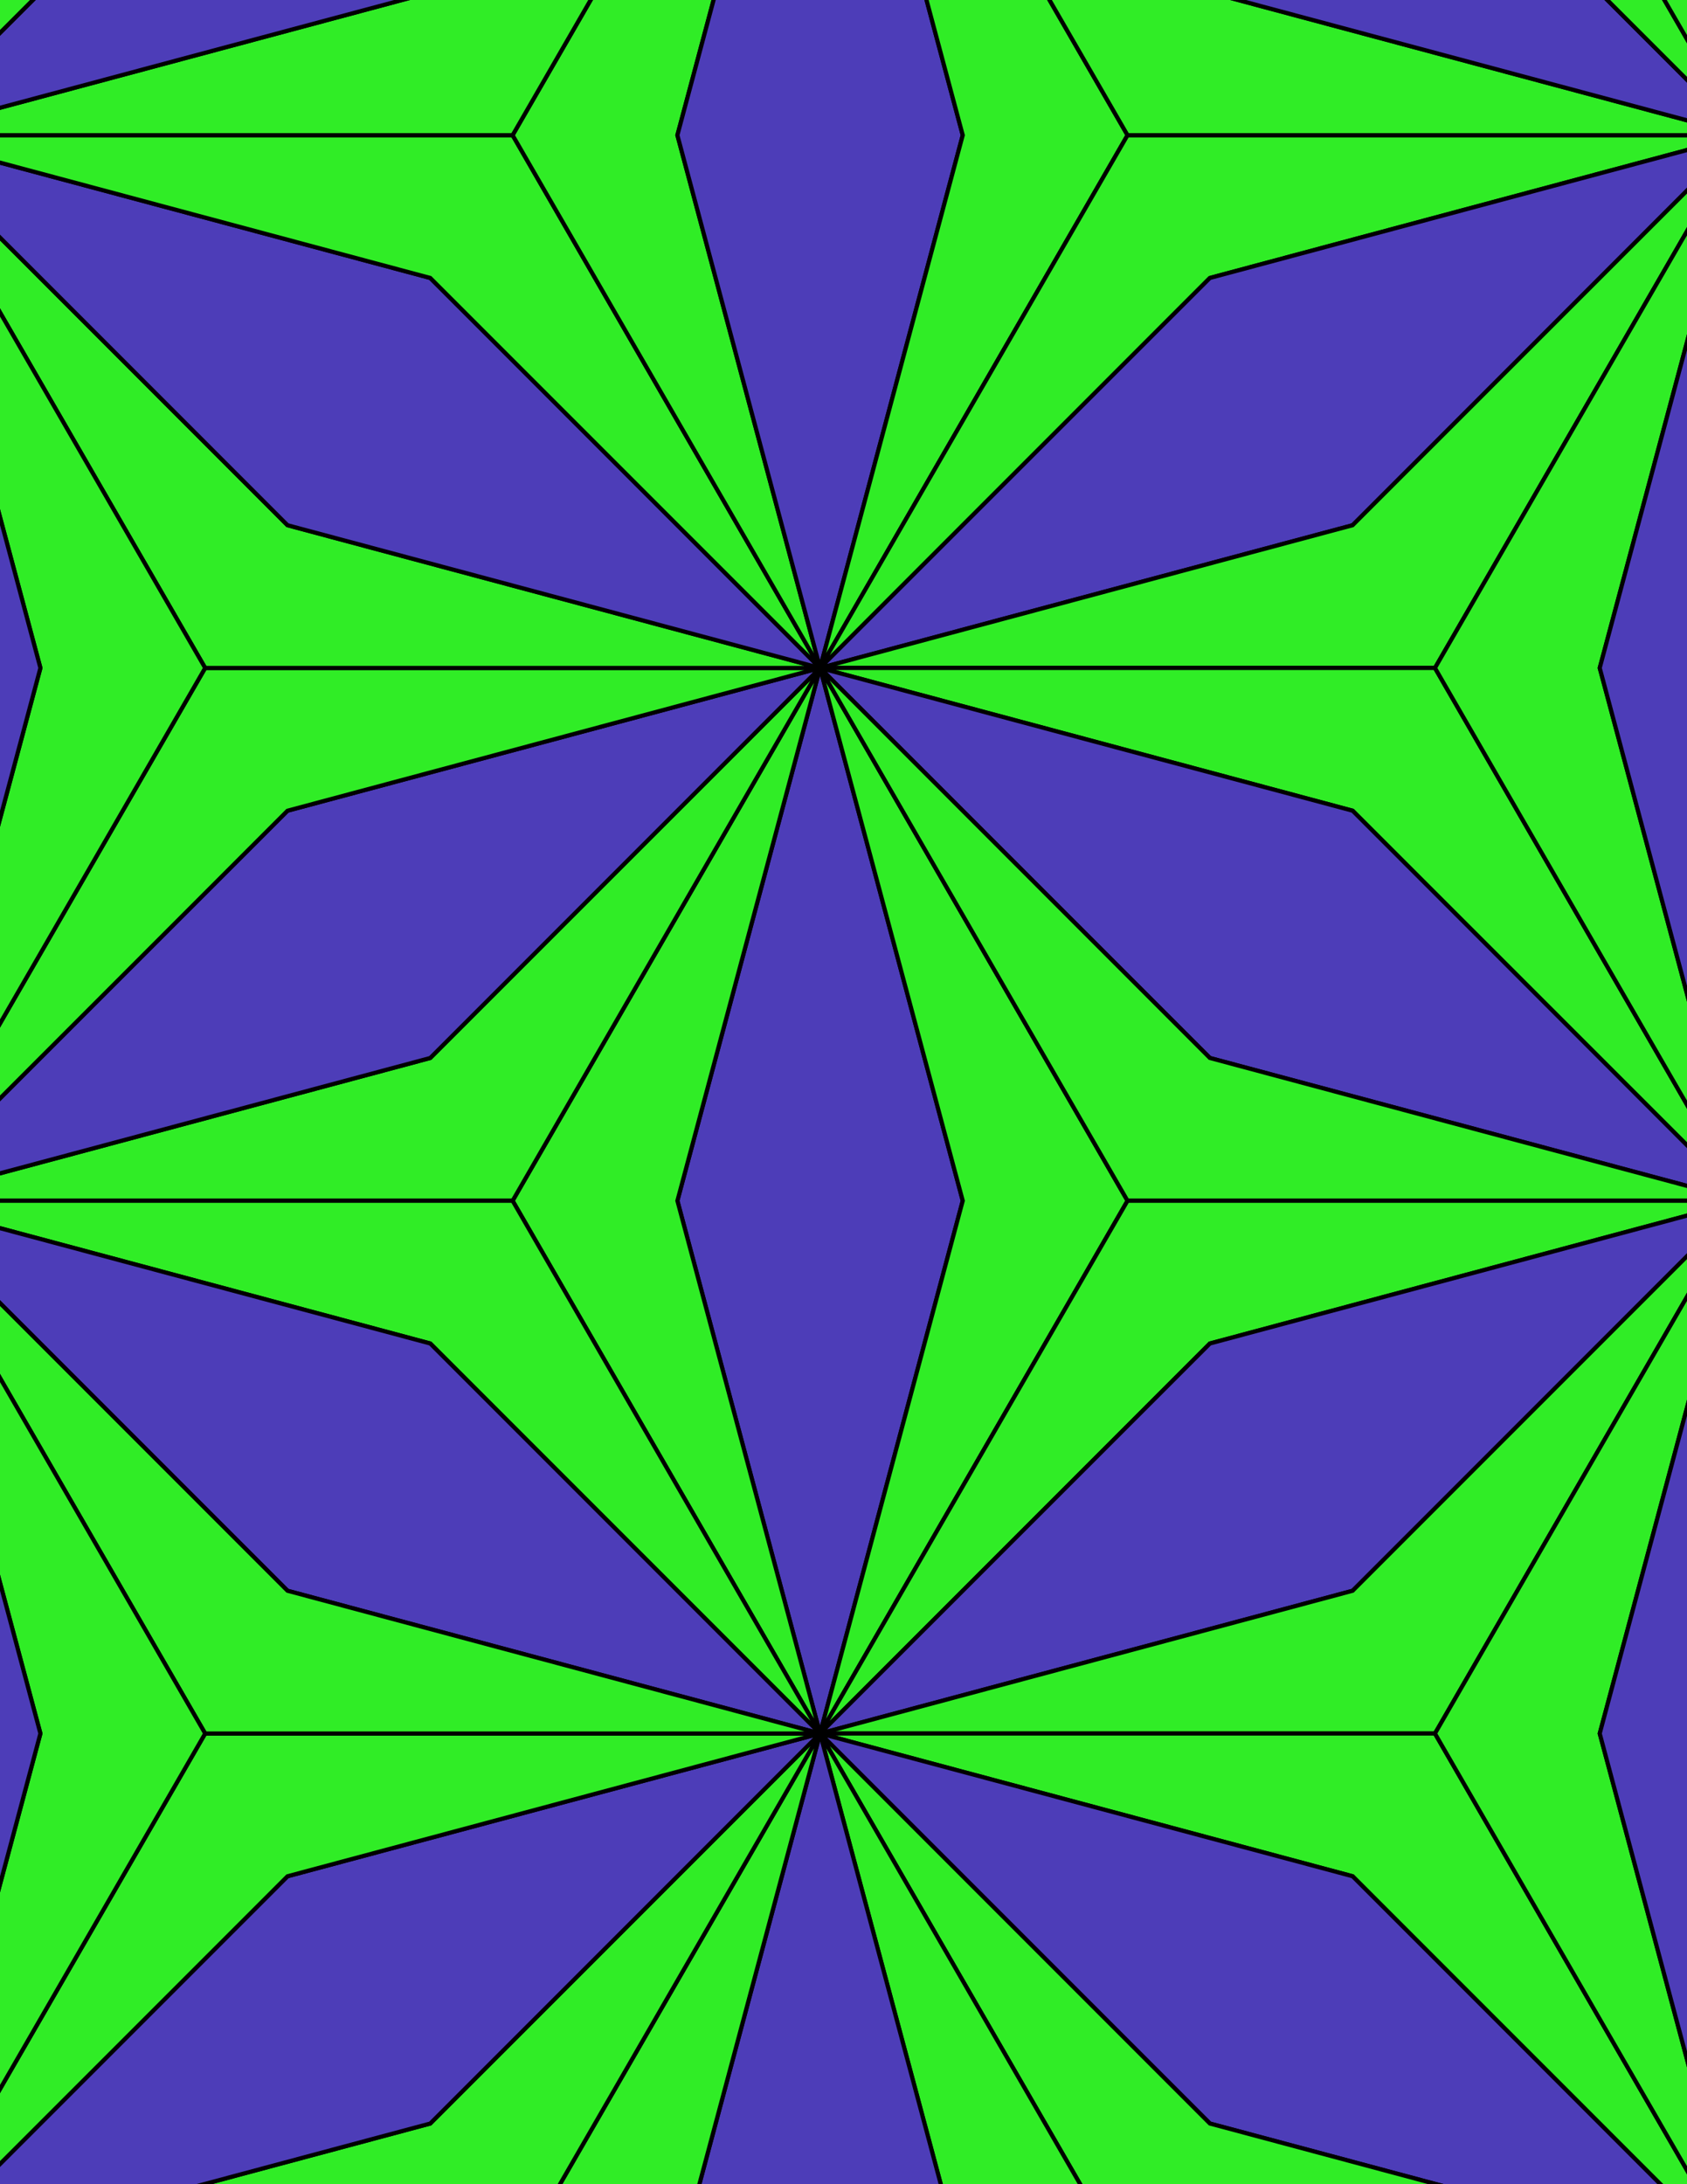 <svg xmlns="http://www.w3.org/2000/svg" xmlns:xlink="http://www.w3.org/1999/xlink" xmlns:inkscape="http://www.inkscape.org/namespaces/inkscape" version="1.1" width="612" height="792" viewBox="0 0 612 792">
<path transform="matrix(.1,0,0,-.1,0,792)" d="M2975 1634.2 3492.6 3566 2975 5497.9 2457.4 3566Z" fill="#4d3db8"/>
<path transform="matrix(.1,0,0,-.1,0,792)" stroke-width="15" stroke-linecap="butt" stroke-miterlimit="10" stroke-linejoin="miter" fill="none" stroke="#000000" d="M2975 1634.2 3492.6 3566 2975 5497.9 2457.4 3566Z"/>
<path transform="matrix(.1,0,0,-.1,0,792)" d="M2457.4 3566 2975 5497.9 1859.6 3566 2975 1634.2Z" fill="#30ed26"/>
<path transform="matrix(.1,0,0,-.1,0,792)" stroke-width="15" stroke-linecap="butt" stroke-miterlimit="10" stroke-linejoin="miter" fill="none" stroke="#000000" d="M2457.4 3566 2975 5497.9 1859.6 3566 2975 1634.2Z"/>
<path transform="matrix(.1,0,0,-.1,0,792)" d="M3492.6 3566 2975 1634.2 4090.4 3566 2975 5497.9Z" fill="#30ed26"/>
<path transform="matrix(.1,0,0,-.1,0,792)" stroke-width="15" stroke-linecap="butt" stroke-miterlimit="10" stroke-linejoin="miter" fill="none" stroke="#000000" d="M3492.6 3566 2975 1634.2 4090.4 3566 2975 5497.9Z"/>
<path transform="matrix(.1,0,0,-.1,0,792)" d="M2975 5497.9 1560.8 4083.7-371.102 3566H1859.6Z" fill="#30ed26"/>
<path transform="matrix(.1,0,0,-.1,0,792)" stroke-width="15" stroke-linecap="butt" stroke-miterlimit="10" stroke-linejoin="miter" fill="none" stroke="#000000" d="M2975 5497.9 1560.8 4083.7-371.102 3566H1859.6Z"/>
<path transform="matrix(.1,0,0,-.1,0,792)" d="M2975 5497.9 1043.1 4980.3-371.102 3566 1560.8 4083.7Z" fill="#4d3db8"/>
<path transform="matrix(.1,0,0,-.1,0,792)" stroke-width="15" stroke-linecap="butt" stroke-miterlimit="10" stroke-linejoin="miter" fill="none" stroke="#000000" d="M2975 5497.9 1043.1 4980.3-371.102 3566 1560.8 4083.7Z"/>
<path transform="matrix(.1,0,0,-.1,0,792)" d="M2975 5497.9H744.301L-371.102 3566 1043.1 4980.3Z" fill="#30ed26"/>
<path transform="matrix(.1,0,0,-.1,0,792)" stroke-width="15" stroke-linecap="butt" stroke-miterlimit="10" stroke-linejoin="miter" fill="none" stroke="#000000" d="M2975 5497.9H744.301L-371.102 3566 1043.1 4980.3Z"/>
<path transform="matrix(.1,0,0,-.1,0,792)" d="M2975 5497.9 1043.1 6015.5-371.102 7429.8 744.301 5497.9Z" fill="#30ed26"/>
<path transform="matrix(.1,0,0,-.1,0,792)" stroke-width="15" stroke-linecap="butt" stroke-miterlimit="10" stroke-linejoin="miter" fill="none" stroke="#000000" d="M2975 5497.9 1043.1 6015.5-371.102 7429.8 744.301 5497.9Z"/>
<path transform="matrix(.1,0,0,-.1,0,792)" d="M2975 5497.9 1560.8 6912.1-371.102 7429.8 1043.1 6015.5Z" fill="#4d3db8"/>
<path transform="matrix(.1,0,0,-.1,0,792)" stroke-width="15" stroke-linecap="butt" stroke-miterlimit="10" stroke-linejoin="miter" fill="none" stroke="#000000" d="M2975 5497.9 1560.8 6912.1-371.102 7429.8 1043.1 6015.5Z"/>
<path transform="matrix(.1,0,0,-.1,0,792)" d="M2975 5497.9 1859.6 7429.8H-371.102L1560.8 6912.1Z" fill="#30ed26"/>
<path transform="matrix(.1,0,0,-.1,0,792)" stroke-width="15" stroke-linecap="butt" stroke-miterlimit="10" stroke-linejoin="miter" fill="none" stroke="#000000" d="M2975 5497.9 1859.6 7429.8H-371.102L1560.8 6912.1Z"/>
<path transform="matrix(.1,0,0,-.1,0,792)" d="M2975 5497.9 2457.4 7429.8 2975 9361.6 1859.6 7429.8Z" fill="#30ed26"/>
<path transform="matrix(.1,0,0,-.1,0,792)" stroke-width="15" stroke-linecap="butt" stroke-miterlimit="10" stroke-linejoin="miter" fill="none" stroke="#000000" d="M2975 5497.9 2457.4 7429.8 2975 9361.6 1859.6 7429.8Z"/>
<path transform="matrix(.1,0,0,-.1,0,792)" d="M2975 5497.9 3492.6 7429.8 2975 9361.6 2457.4 7429.8Z" fill="#4d3db8"/>
<path transform="matrix(.1,0,0,-.1,0,792)" stroke-width="15" stroke-linecap="butt" stroke-miterlimit="10" stroke-linejoin="miter" fill="none" stroke="#000000" d="M2975 5497.9 3492.6 7429.8 2975 9361.6 2457.4 7429.8Z"/>
<path transform="matrix(.1,0,0,-.1,0,792)" d="M2975 5497.9 4090.4 7429.8 2975 9361.6 3492.6 7429.8Z" fill="#30ed26"/>
<path transform="matrix(.1,0,0,-.1,0,792)" stroke-width="15" stroke-linecap="butt" stroke-miterlimit="10" stroke-linejoin="miter" fill="none" stroke="#000000" d="M2975 5497.9 4090.4 7429.8 2975 9361.6 3492.6 7429.8Z"/>
<path transform="matrix(.1,0,0,-.1,0,792)" d="M2975 5497.9 4389.2 6912.1 6321.1 7429.8H4090.4Z" fill="#30ed26"/>
<path transform="matrix(.1,0,0,-.1,0,792)" stroke-width="15" stroke-linecap="butt" stroke-miterlimit="10" stroke-linejoin="miter" fill="none" stroke="#000000" d="M2975 5497.9 4389.2 6912.1 6321.1 7429.8H4090.4Z"/>
<path transform="matrix(.1,0,0,-.1,0,792)" d="M2975 5497.9 4906.9 6015.5 6321.1 7429.8 4389.2 6912.1Z" fill="#4d3db8"/>
<path transform="matrix(.1,0,0,-.1,0,792)" stroke-width="15" stroke-linecap="butt" stroke-miterlimit="10" stroke-linejoin="miter" fill="none" stroke="#000000" d="M2975 5497.9 4906.9 6015.5 6321.1 7429.8 4389.2 6912.1Z"/>
<path transform="matrix(.1,0,0,-.1,0,792)" d="M2975 5497.9H5205.7L6321.1 7429.8 4906.9 6015.5Z" fill="#30ed26"/>
<path transform="matrix(.1,0,0,-.1,0,792)" stroke-width="15" stroke-linecap="butt" stroke-miterlimit="10" stroke-linejoin="miter" fill="none" stroke="#000000" d="M2975 5497.9H5205.7L6321.1 7429.8 4906.9 6015.5Z"/>
<path transform="matrix(.1,0,0,-.1,0,792)" d="M2975 5497.9 4906.9 4980.3 6321.1 3566 5205.7 5497.9Z" fill="#30ed26"/>
<path transform="matrix(.1,0,0,-.1,0,792)" stroke-width="15" stroke-linecap="butt" stroke-miterlimit="10" stroke-linejoin="miter" fill="none" stroke="#000000" d="M2975 5497.9 4906.9 4980.3 6321.1 3566 5205.7 5497.9Z"/>
<path transform="matrix(.1,0,0,-.1,0,792)" d="M2975 5497.9 4389.2 4083.7 6321.1 3566 4906.9 4980.3Z" fill="#4d3db8"/>
<path transform="matrix(.1,0,0,-.1,0,792)" stroke-width="15" stroke-linecap="butt" stroke-miterlimit="10" stroke-linejoin="miter" fill="none" stroke="#000000" d="M2975 5497.9 4389.2 4083.7 6321.1 3566 4906.9 4980.3Z"/>
<path transform="matrix(.1,0,0,-.1,0,792)" d="M2975 5497.9 4090.4 3566H6321.1L4389.2 4083.7Z" fill="#30ed26"/>
<path transform="matrix(.1,0,0,-.1,0,792)" stroke-width="15" stroke-linecap="butt" stroke-miterlimit="10" stroke-linejoin="miter" fill="none" stroke="#000000" d="M2975 5497.9 4090.4 3566H6321.1L4389.2 4083.7Z"/>
<path transform="matrix(.1,0,0,-.1,0,792)" d="M4090.4 3566 2975 1634.2 4389.2 3048.4 6321.1 3566Z" fill="#30ed26"/>
<path transform="matrix(.1,0,0,-.1,0,792)" stroke-width="15" stroke-linecap="butt" stroke-miterlimit="10" stroke-linejoin="miter" fill="none" stroke="#000000" d="M4090.4 3566 2975 1634.2 4389.2 3048.4 6321.1 3566Z"/>
<path transform="matrix(.1,0,0,-.1,0,792)" d="M1859.6 3566H-371.102L1560.8 3048.4 2975 1634.2Z" fill="#30ed26"/>
<path transform="matrix(.1,0,0,-.1,0,792)" stroke-width="15" stroke-linecap="butt" stroke-miterlimit="10" stroke-linejoin="miter" fill="none" stroke="#000000" d="M1859.6 3566H-371.102L1560.8 3048.4 2975 1634.2Z"/>
<path transform="matrix(.1,0,0,-.1,0,792)" d="M1560.8 3048.4-371.102 3566 1043.1 2151.8 2975 1634.2Z" fill="#4d3db8"/>
<path transform="matrix(.1,0,0,-.1,0,792)" stroke-width="15" stroke-linecap="butt" stroke-miterlimit="10" stroke-linejoin="miter" fill="none" stroke="#000000" d="M1560.8 3048.4-371.102 3566 1043.1 2151.8 2975 1634.2Z"/>
<path transform="matrix(.1,0,0,-.1,0,792)" d="M4389.2 3048.4 2975 1634.2 4906.9 2151.8 6321.1 3566Z" fill="#4d3db8"/>
<path transform="matrix(.1,0,0,-.1,0,792)" stroke-width="15" stroke-linecap="butt" stroke-miterlimit="10" stroke-linejoin="miter" fill="none" stroke="#000000" d="M4389.2 3048.4 2975 1634.2 4906.9 2151.8 6321.1 3566Z"/>
<path transform="matrix(.1,0,0,-.1,0,792)" d="M2975 1634.2H5205.7L6321.1 3566 4906.9 2151.8Z" fill="#30ed26"/>
<path transform="matrix(.1,0,0,-.1,0,792)" stroke-width="15" stroke-linecap="butt" stroke-miterlimit="10" stroke-linejoin="miter" fill="none" stroke="#000000" d="M2975 1634.2H5205.7L6321.1 3566 4906.9 2151.8Z"/>
<path transform="matrix(.1,0,0,-.1,0,792)" d="M2975 1634.2 4906.9 1116.6 6321.1-297.699 5205.7 1634.2Z" fill="#30ed26"/>
<path transform="matrix(.1,0,0,-.1,0,792)" stroke-width="15" stroke-linecap="butt" stroke-miterlimit="10" stroke-linejoin="miter" fill="none" stroke="#000000" d="M2975 1634.2 4906.9 1116.6 6321.1-297.699 5205.7 1634.2Z"/>
<path transform="matrix(.1,0,0,-.1,0,792)" d="M2975 1634.2 4389.2 220 6321.1-297.699 4906.9 1116.6Z" fill="#4d3db8"/>
<path transform="matrix(.1,0,0,-.1,0,792)" stroke-width="15" stroke-linecap="butt" stroke-miterlimit="10" stroke-linejoin="miter" fill="none" stroke="#000000" d="M2975 1634.2 4389.2 220 6321.1-297.699 4906.9 1116.6Z"/>
<path transform="matrix(.1,0,0,-.1,0,792)" d="M2975 1634.2 4090.4-297.699H6321.1L4389.2 220Z" fill="#30ed26"/>
<path transform="matrix(.1,0,0,-.1,0,792)" stroke-width="15" stroke-linecap="butt" stroke-miterlimit="10" stroke-linejoin="miter" fill="none" stroke="#000000" d="M2975 1634.2 4090.4-297.699H6321.1L4389.2 220Z"/>
<path transform="matrix(.1,0,0,-.1,0,792)" d="M2975 1634.2 3492.6-297.699 2975-2229.5 4090.4-297.699Z" fill="#30ed26"/>
<path transform="matrix(.1,0,0,-.1,0,792)" stroke-width="15" stroke-linecap="butt" stroke-miterlimit="10" stroke-linejoin="miter" fill="none" stroke="#000000" d="M2975 1634.2 3492.6-297.699 2975-2229.5 4090.4-297.699Z"/>
<path transform="matrix(.1,0,0,-.1,0,792)" d="M2975 1634.2 2457.4-297.699 2975-2229.5 3492.6-297.699Z" fill="#4d3db8"/>
<path transform="matrix(.1,0,0,-.1,0,792)" stroke-width="15" stroke-linecap="butt" stroke-miterlimit="10" stroke-linejoin="miter" fill="none" stroke="#000000" d="M2975 1634.2 2457.4-297.699 2975-2229.5 3492.6-297.699Z"/>
<path transform="matrix(.1,0,0,-.1,0,792)" d="M2975 1634.2 1859.6-297.699 2975-2229.5 2457.4-297.699Z" fill="#30ed26"/>
<path transform="matrix(.1,0,0,-.1,0,792)" stroke-width="15" stroke-linecap="butt" stroke-miterlimit="10" stroke-linejoin="miter" fill="none" stroke="#000000" d="M2975 1634.2 1859.6-297.699 2975-2229.5 2457.4-297.699Z"/>
<path transform="matrix(.1,0,0,-.1,0,792)" d="M2975 1634.2 1560.8 220-371.102-297.699H1859.6Z" fill="#30ed26"/>
<path transform="matrix(.1,0,0,-.1,0,792)" stroke-width="15" stroke-linecap="butt" stroke-miterlimit="10" stroke-linejoin="miter" fill="none" stroke="#000000" d="M2975 1634.2 1560.8 220-371.102-297.699H1859.6Z"/>
<path transform="matrix(.1,0,0,-.1,0,792)" d="M2975 1634.2 1043.1 1116.6-371.102-297.699 1560.8 220Z" fill="#4d3db8"/>
<path transform="matrix(.1,0,0,-.1,0,792)" stroke-width="15" stroke-linecap="butt" stroke-miterlimit="10" stroke-linejoin="miter" fill="none" stroke="#000000" d="M2975 1634.2 1043.1 1116.6-371.102-297.699 1560.8 220Z"/>
<path transform="matrix(.1,0,0,-.1,0,792)" d="M2975 1634.2H744.301L-371.102-297.699 1043.1 1116.6Z" fill="#30ed26"/>
<path transform="matrix(.1,0,0,-.1,0,792)" stroke-width="15" stroke-linecap="butt" stroke-miterlimit="10" stroke-linejoin="miter" fill="none" stroke="#000000" d="M2975 1634.2H744.301L-371.102-297.699 1043.1 1116.6Z"/>
<path transform="matrix(.1,0,0,-.1,0,792)" d="M2975 1634.2 1043.1 2151.8-371.102 3566 744.301 1634.2Z" fill="#30ed26"/>
<path transform="matrix(.1,0,0,-.1,0,792)" stroke-width="15" stroke-linecap="butt" stroke-miterlimit="10" stroke-linejoin="miter" fill="none" stroke="#000000" d="M2975 1634.2 1043.1 2151.8-371.102 3566 744.301 1634.2Z"/>
<path transform="matrix(.1,0,0,-.1,0,792)" d="M744.301 5497.9-371.102 7429.8 146.602 5497.9-371.102 3566Z" fill="#30ed26"/>
<path transform="matrix(.1,0,0,-.1,0,792)" stroke-width="15" stroke-linecap="butt" stroke-miterlimit="10" stroke-linejoin="miter" fill="none" stroke="#000000" d="M744.301 5497.9-371.102 7429.8 146.602 5497.9-371.102 3566Z"/>
<path transform="matrix(.1,0,0,-.1,0,792)" d="M744.301 1634.2-371.102 3566 146.602 1634.2-371.102-297.699Z" fill="#30ed26"/>
<path transform="matrix(.1,0,0,-.1,0,792)" stroke-width="15" stroke-linecap="butt" stroke-miterlimit="10" stroke-linejoin="miter" fill="none" stroke="#000000" d="M744.301 1634.2-371.102 3566 146.602 1634.2-371.102-297.699Z"/>
<path transform="matrix(.1,0,0,-.1,0,792)" d="M5205.7 1634.2 6321.1-297.699 5803.4 1634.2 6321.1 3566Z" fill="#30ed26"/>
<path transform="matrix(.1,0,0,-.1,0,792)" stroke-width="15" stroke-linecap="butt" stroke-miterlimit="10" stroke-linejoin="miter" fill="none" stroke="#000000" d="M5205.7 1634.2 6321.1-297.699 5803.4 1634.2 6321.1 3566Z"/>
<path transform="matrix(.1,0,0,-.1,0,792)" d="M5205.7 5497.9 6321.1 3566 5803.4 5497.9 6321.1 7429.8Z" fill="#30ed26"/>
<path transform="matrix(.1,0,0,-.1,0,792)" stroke-width="15" stroke-linecap="butt" stroke-miterlimit="10" stroke-linejoin="miter" fill="none" stroke="#000000" d="M5205.7 5497.9 6321.1 3566 5803.4 5497.9 6321.1 7429.8Z"/>
<path transform="matrix(.1,0,0,-.1,0,792)" d="M4090.4 7429.8H6321.1L4389.2 7947.4 2975 9361.6Z" fill="#30ed26"/>
<path transform="matrix(.1,0,0,-.1,0,792)" stroke-width="15" stroke-linecap="butt" stroke-miterlimit="10" stroke-linejoin="miter" fill="none" stroke="#000000" d="M4090.4 7429.8H6321.1L4389.2 7947.4 2975 9361.6Z"/>
<path transform="matrix(.1,0,0,-.1,0,792)" d="M1859.6 7429.8 2975 9361.6 1560.8 7947.4-371.102 7429.8Z" fill="#30ed26"/>
<path transform="matrix(.1,0,0,-.1,0,792)" stroke-width="15" stroke-linecap="butt" stroke-miterlimit="10" stroke-linejoin="miter" fill="none" stroke="#000000" d="M1859.6 7429.8 2975 9361.6 1560.8 7947.4-371.102 7429.8Z"/>
<path transform="matrix(.1,0,0,-.1,0,792)" d="M4389.2 7947.4 6321.1 7429.8 4906.9 8844 2975 9361.6Z" fill="#4d3db8"/>
<path transform="matrix(.1,0,0,-.1,0,792)" stroke-width="15" stroke-linecap="butt" stroke-miterlimit="10" stroke-linejoin="miter" fill="none" stroke="#000000" d="M4389.2 7947.4 6321.1 7429.8 4906.9 8844 2975 9361.6Z"/>
<path transform="matrix(.1,0,0,-.1,0,792)" d="M1560.8 7947.4 2975 9361.6 1043.1 8844-371.102 7429.8Z" fill="#4d3db8"/>
<path transform="matrix(.1,0,0,-.1,0,792)" stroke-width="15" stroke-linecap="butt" stroke-miterlimit="10" stroke-linejoin="miter" fill="none" stroke="#000000" d="M1560.8 7947.4 2975 9361.6 1043.1 8844-371.102 7429.8Z"/>
<path transform="matrix(.1,0,0,-.1,0,792)" d="M146.602 5497.9-371.102 7429.8-888.699 5497.9-371.102 3566Z" fill="#4d3db8"/>
<path transform="matrix(.1,0,0,-.1,0,792)" stroke-width="15" stroke-linecap="butt" stroke-miterlimit="10" stroke-linejoin="miter" fill="none" stroke="#000000" d="M146.602 5497.9-371.102 7429.8-888.699 5497.9-371.102 3566Z"/>
<path transform="matrix(.1,0,0,-.1,0,792)" d="M146.602 1634.2-371.102 3566-888.699 1634.2-371.102-297.699Z" fill="#4d3db8"/>
<path transform="matrix(.1,0,0,-.1,0,792)" stroke-width="15" stroke-linecap="butt" stroke-miterlimit="10" stroke-linejoin="miter" fill="none" stroke="#000000" d="M146.602 1634.2-371.102 3566-888.699 1634.2-371.102-297.699Z"/>
<path transform="matrix(.1,0,0,-.1,0,792)" d="M5803.4 1634.2 6321.1-297.699 6838.7 1634.2 6321.1 3566Z" fill="#4d3db8"/>
<path transform="matrix(.1,0,0,-.1,0,792)" stroke-width="15" stroke-linecap="butt" stroke-miterlimit="10" stroke-linejoin="miter" fill="none" stroke="#000000" d="M5803.4 1634.2 6321.1-297.699 6838.7 1634.2 6321.1 3566Z"/>
<path transform="matrix(.1,0,0,-.1,0,792)" d="M5803.4 5497.9 6321.1 3566 6838.7 5497.9 6321.1 7429.8Z" fill="#4d3db8"/>
<path transform="matrix(.1,0,0,-.1,0,792)" stroke-width="15" stroke-linecap="butt" stroke-miterlimit="10" stroke-linejoin="miter" fill="none" stroke="#000000" d="M5803.4 5497.9 6321.1 3566 6838.7 5497.9 6321.1 7429.8Z"/>
<path transform="matrix(.1,0,0,-.1,0,792)" d="M6321.1 7429.8 5205.7 9361.6H2975L4906.9 8844Z" fill="#30ed26"/>
<path transform="matrix(.1,0,0,-.1,0,792)" stroke-width="15" stroke-linecap="butt" stroke-miterlimit="10" stroke-linejoin="miter" fill="none" stroke="#000000" d="M6321.1 7429.8 5205.7 9361.6H2975L4906.9 8844Z"/>
<path transform="matrix(.1,0,0,-.1,0,792)" d="M6321.1 7429.8 5803.4 9361.6 6321.1 11293.5 5205.7 9361.6Z" fill="#30ed26"/>
<path transform="matrix(.1,0,0,-.1,0,792)" stroke-width="15" stroke-linecap="butt" stroke-miterlimit="10" stroke-linejoin="miter" fill="none" stroke="#000000" d="M6321.1 7429.8 5803.4 9361.6 6321.1 11293.5 5205.7 9361.6Z"/>
<path transform="matrix(.1,0,0,-.1,0,792)" d="M6321.1 7429.8 6838.7 9361.6 6321.1 11293.5 5803.4 9361.6Z" fill="#4d3db8"/>
<path transform="matrix(.1,0,0,-.1,0,792)" stroke-width="15" stroke-linecap="butt" stroke-miterlimit="10" stroke-linejoin="miter" fill="none" stroke="#000000" d="M6321.1 7429.8 6838.7 9361.6 6321.1 11293.5 5803.4 9361.6Z"/>
<path transform="matrix(.1,0,0,-.1,0,792)" d="M-371.102 7429.8 146.602 9361.6-371.102 11293.5-888.699 9361.6Z" fill="#4d3db8"/>
<path transform="matrix(.1,0,0,-.1,0,792)" stroke-width="15" stroke-linecap="butt" stroke-miterlimit="10" stroke-linejoin="miter" fill="none" stroke="#000000" d="M-371.102 7429.8 146.602 9361.6-371.102 11293.5-888.699 9361.6Z"/>
<path transform="matrix(.1,0,0,-.1,0,792)" d="M-371.102 7429.8 744.301 9361.6-371.102 11293.5 146.602 9361.6Z" fill="#30ed26"/>
<path transform="matrix(.1,0,0,-.1,0,792)" stroke-width="15" stroke-linecap="butt" stroke-miterlimit="10" stroke-linejoin="miter" fill="none" stroke="#000000" d="M-371.102 7429.8 744.301 9361.6-371.102 11293.5 146.602 9361.6Z"/>
<path transform="matrix(.1,0,0,-.1,0,792)" d="M-371.102 7429.8 1043.1 8844 2975 9361.6H744.301Z" fill="#30ed26"/>
<path transform="matrix(.1,0,0,-.1,0,792)" stroke-width="15" stroke-linecap="butt" stroke-miterlimit="10" stroke-linejoin="miter" fill="none" stroke="#000000" d="M-371.102 7429.8 1043.1 8844 2975 9361.6H744.301Z"/>
</svg>
